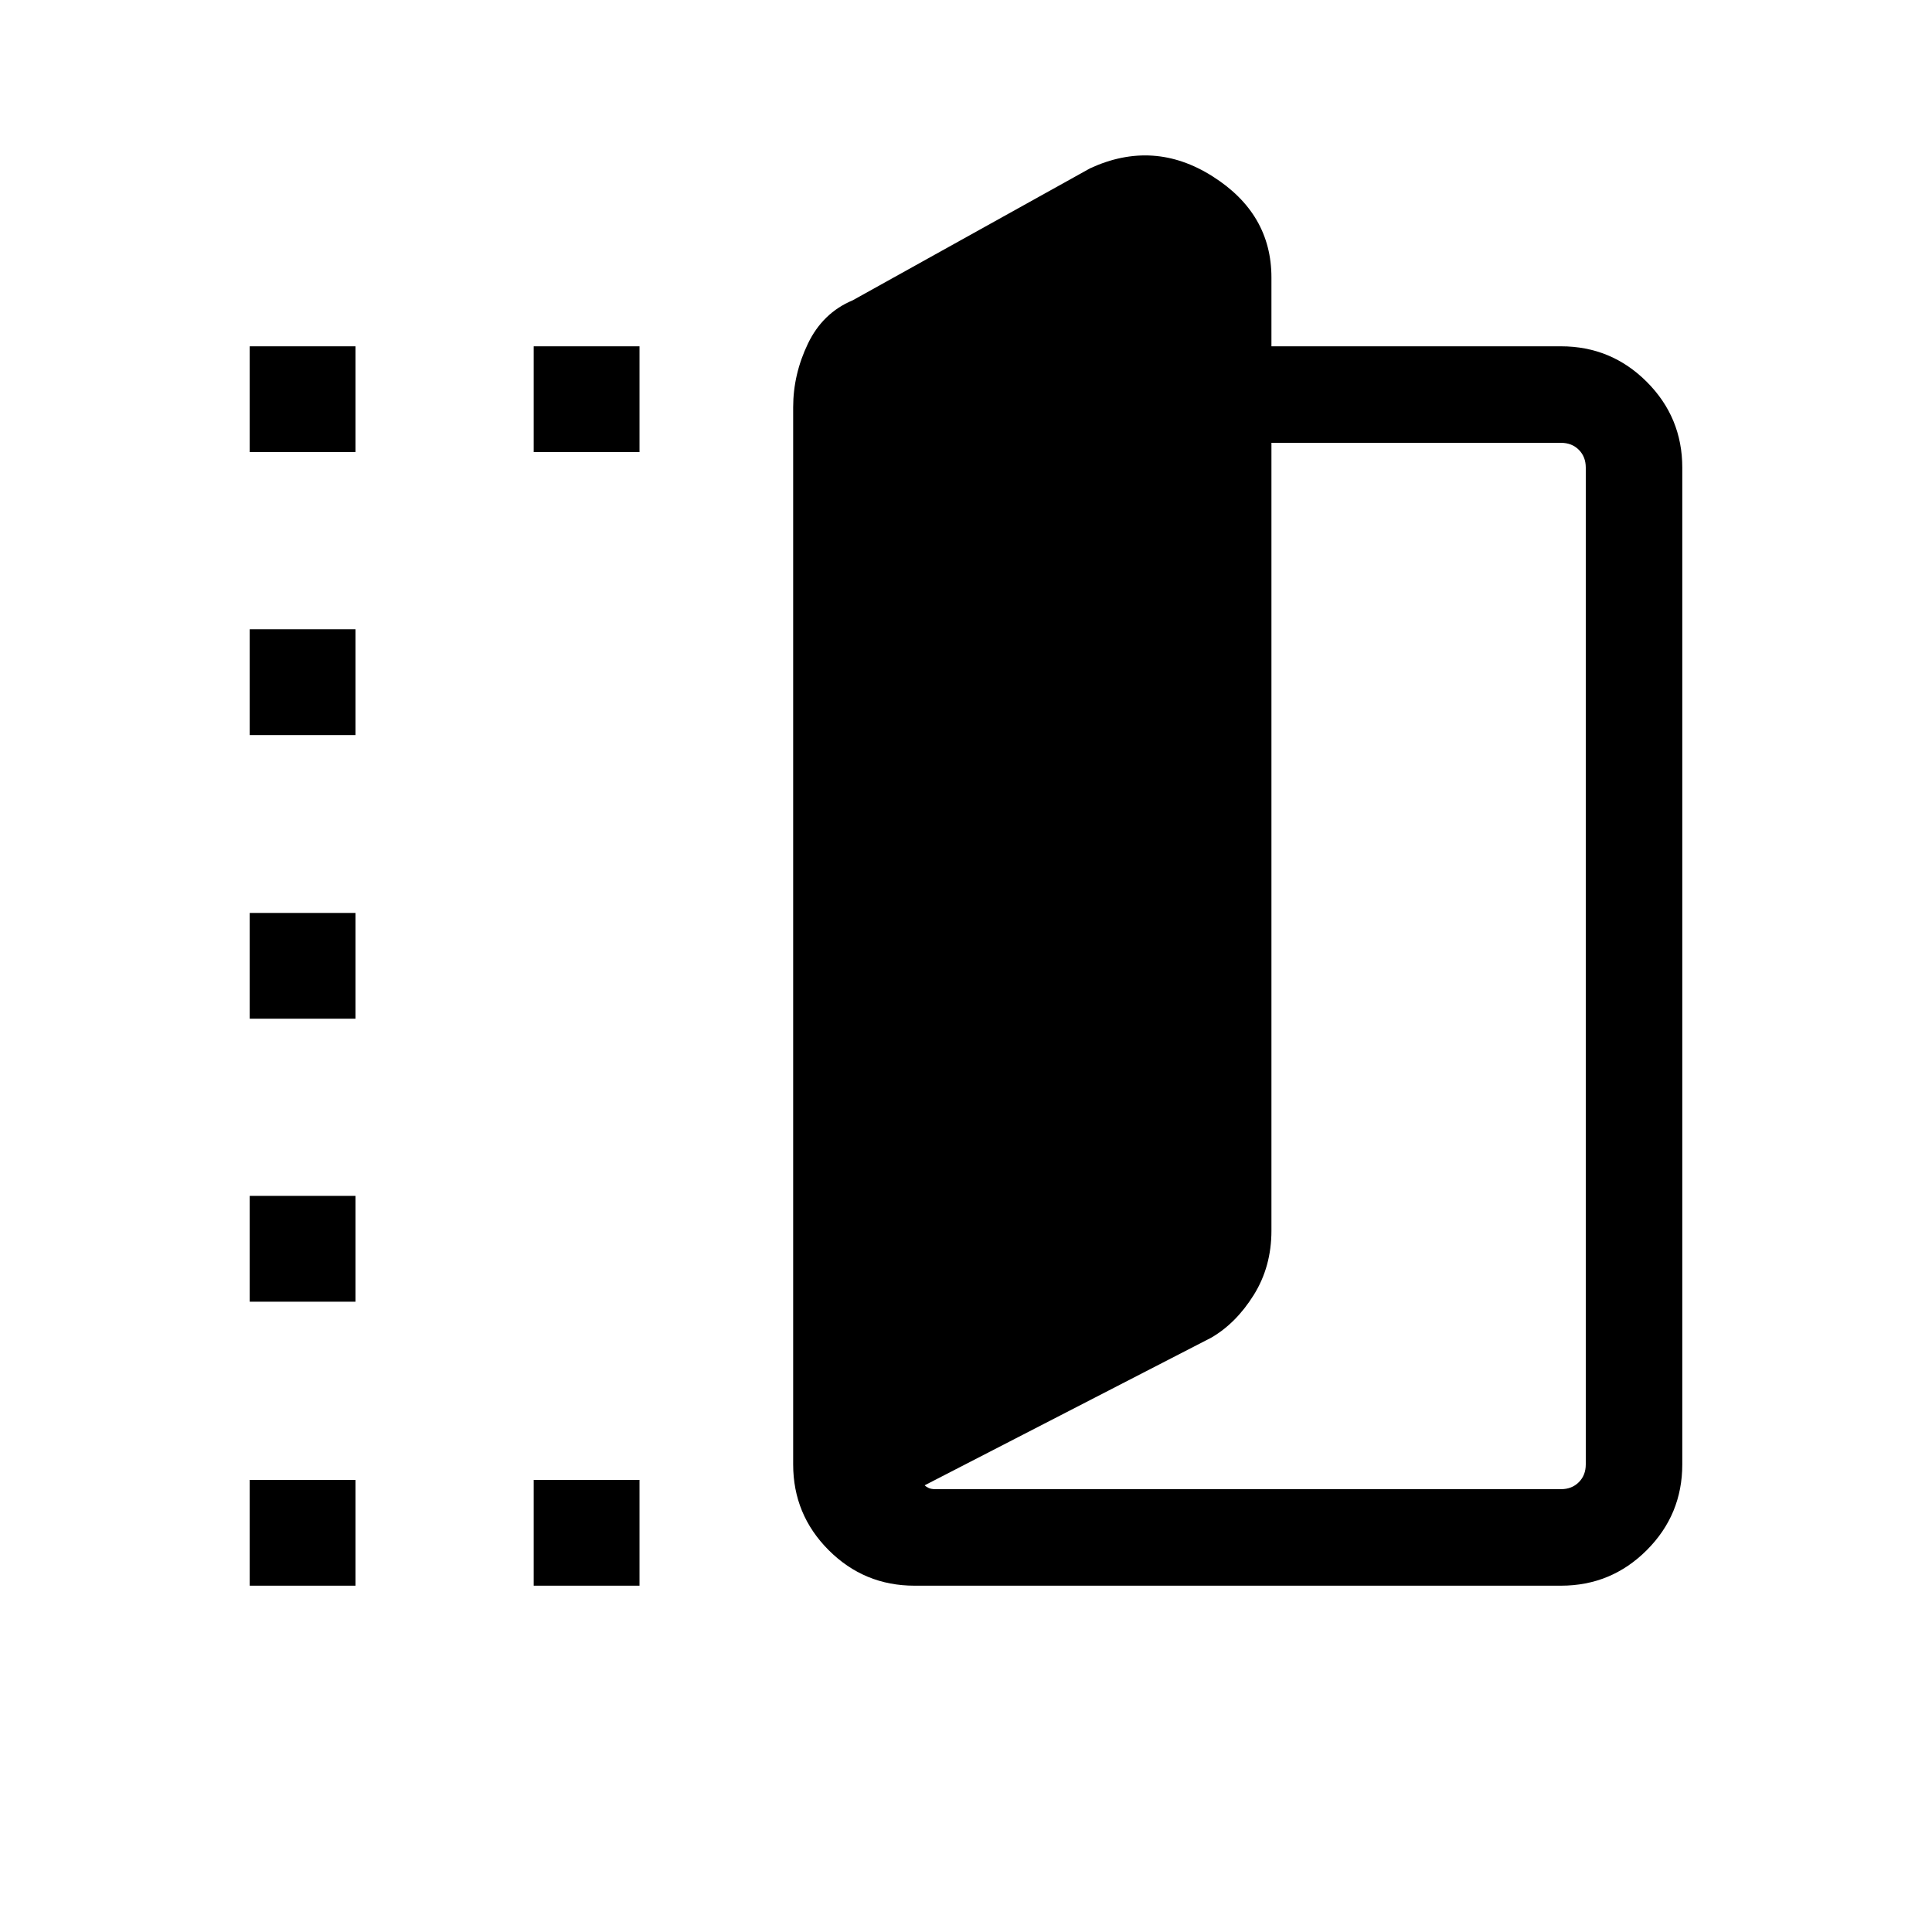 <svg xmlns="http://www.w3.org/2000/svg" height="20" viewBox="0 -960 960 960" width="20"><path d="M454.38-172.08q-24.95 0-42.61-17.65-17.65-17.66-17.65-42.62v-525.26q0-16.36 7.34-31.65 7.35-15.28 22.23-21.51l118-65.61q31.52-14.54 60.8 3.98 29.28 18.52 29.28 50.29v34.19h143.88q24.96 0 42.62 17.65 17.65 17.66 17.65 42.62v495.3q0 24.96-17.65 42.62-17.66 17.65-42.62 17.65H454.38Zm5.08-49.88q.77.77 2.02 1.34 1.25.58 3.36.58h310.81q5.39 0 8.85-3.46t3.46-8.85v-495.3q0-5.39-3.46-8.85t-8.85-3.46H631.77v391.47q0 17.89-8.79 31.96t-21.13 21.22l-142.39 73.35ZM124.08-735.35v-52.57h52.57v52.57h-52.57Zm0 563.27v-52.57h52.57v52.57h-52.57Zm0-141.11v-52.58h52.57v52.58h-52.57Zm0-140.62v-52.57h52.57v52.57h-52.57Zm0-140.92v-52.58h52.57v52.58h-52.57Zm141.11-140.62v-52.57h52.58v52.57h-52.58Zm0 563.27v-52.57h52.58v52.57h-52.58Z"/></svg>